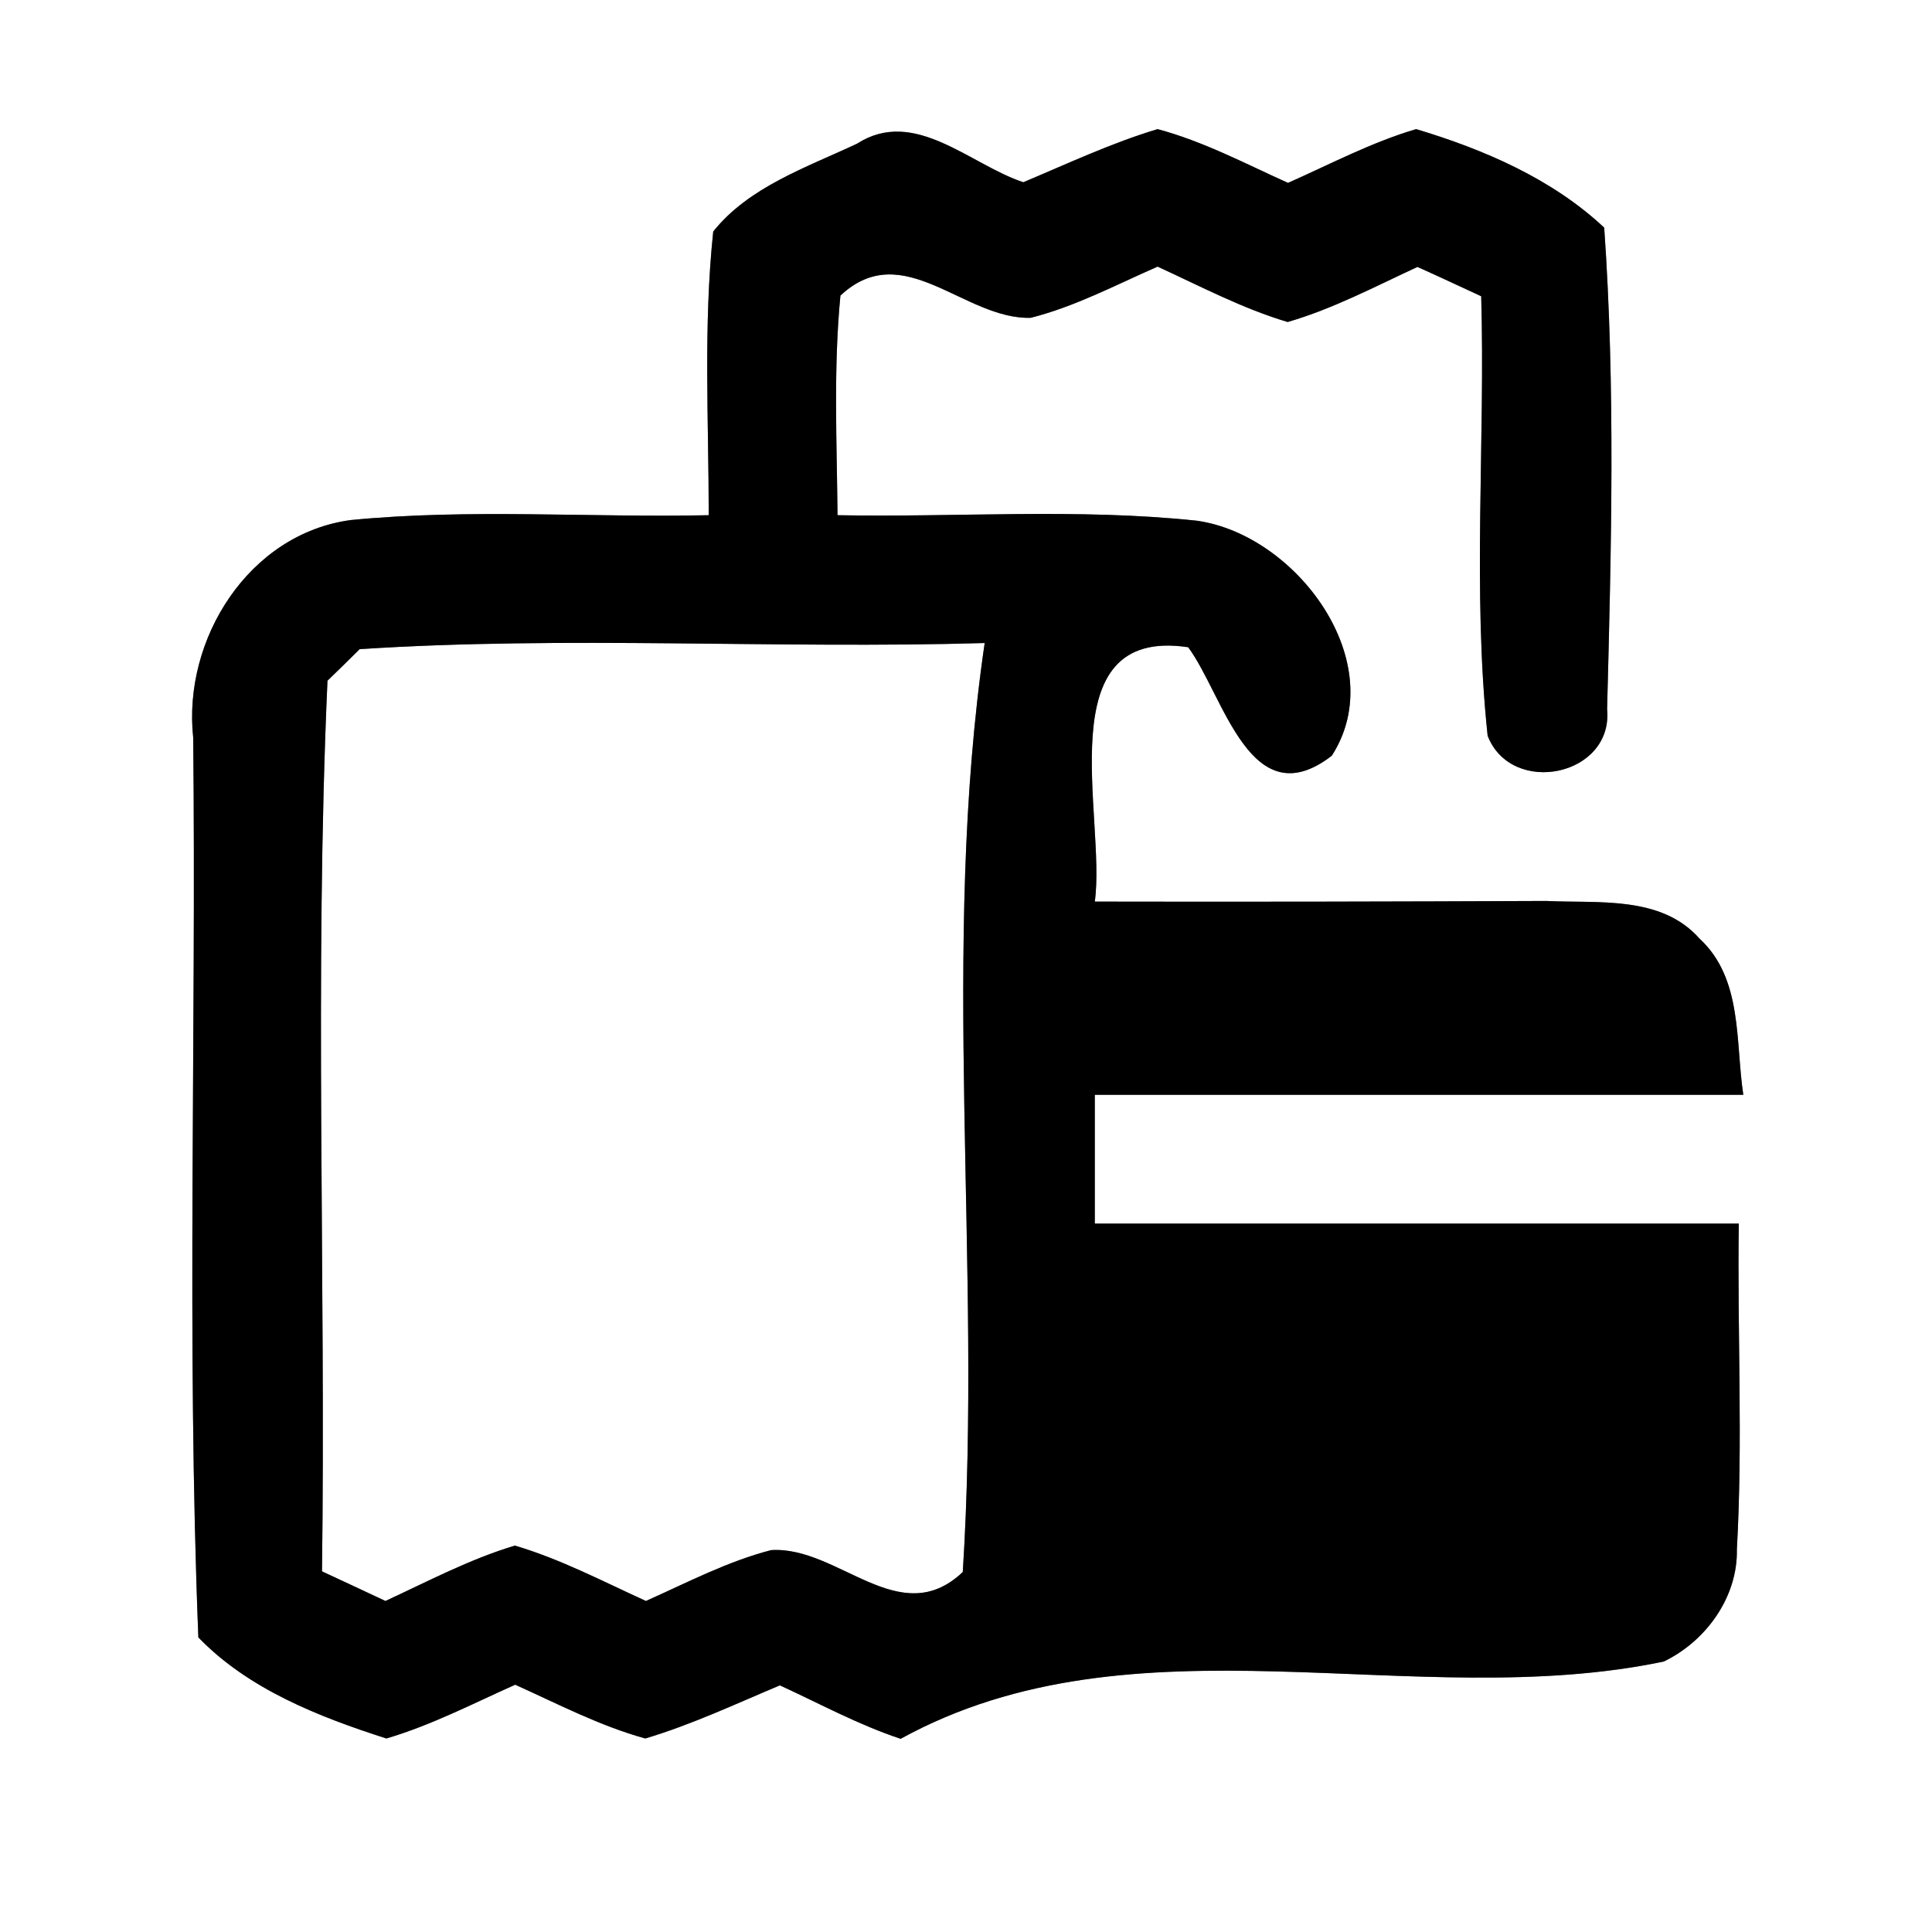 <?xml version="1.0" encoding="UTF-8" ?>
<!DOCTYPE svg PUBLIC "-//W3C//DTD SVG 1.1//EN" "http://www.w3.org/Graphics/SVG/1.1/DTD/svg11.dtd">
<svg width="60pt" height="60pt" viewBox="0 0 60 60" version="1.1" xmlns="http://www.w3.org/2000/svg">
<rect x="0" y="0" width="60" height="60" fill="#808080" stroke="none"/>
<g id="#ffffffff">
<path fill="#ffffff" opacity="1.00" d=" M 0.00 0.00 L 60.00 0.00 L 60.00 60.00 L 0.00 60.00 L 0.00 0.00 M 26.62 4.46 C 25.05 5.20 23.26 5.80 22.15 7.19 C 21.84 10.12 22.01 13.07 22.01 16.00 C 18.31 16.08 14.59 15.79 10.90 16.15 C 7.73 16.57 5.67 19.85 6.00 22.91 C 6.10 32.22 5.79 41.55 6.16 50.85 C 7.71 52.46 9.91 53.32 12.00 53.99 C 13.39 53.58 14.68 52.91 16.00 52.32 C 17.33 52.92 18.63 53.60 20.04 53.99 C 21.48 53.56 22.84 52.92 24.22 52.34 C 25.46 52.91 26.67 53.57 27.97 54.00 C 35.27 49.99 43.89 53.23 51.67 51.60 C 52.98 50.97 53.97 49.60 53.94 48.12 C 54.13 44.75 53.95 41.37 54.00 38.00 C 47.33 38.00 40.67 38.00 34.00 38.00 C 34.00 36.67 34.00 35.33 34.00 34.00 C 40.71 34.00 47.43 34.00 54.14 34.00 C 53.89 32.36 54.13 30.39 52.78 29.15 C 51.59 27.80 49.63 28.06 48.02 27.98 C 43.35 28.00 38.67 28.01 34.00 28.00 C 34.36 25.40 32.50 19.44 36.90 20.10 C 38.01 21.60 38.83 25.42 41.36 23.47 C 43.22 20.58 40.27 16.60 37.16 16.17 C 33.46 15.78 29.72 16.07 26.01 16.00 C 25.99 13.73 25.88 11.45 26.10 9.18 C 28.05 7.35 29.94 9.93 32.01 9.87 C 33.39 9.52 34.65 8.85 35.95 8.28 C 37.28 8.89 38.58 9.58 39.99 10.00 C 41.40 9.59 42.70 8.90 44.02 8.29 C 44.52 8.51 45.50 8.97 46.00 9.20 C 46.13 13.75 45.72 18.32 46.20 22.85 C 46.94 24.75 50.11 24.11 49.91 22.02 C 50.04 17.05 50.17 12.04 49.82 7.07 C 48.20 5.55 46.08 4.64 43.98 4.01 C 42.59 4.42 41.31 5.10 40.00 5.68 C 38.67 5.08 37.37 4.39 35.95 4.01 C 34.52 4.44 33.16 5.08 31.78 5.66 C 30.12 5.11 28.40 3.32 26.62 4.46 Z" />
<path fill="#ffffff" opacity="1.00" d=" M 11.17 20.16 C 17.62 19.74 24.11 20.16 30.58 19.97 C 29.19 29.48 30.51 39.22 29.90 48.82 C 27.94 50.68 26.04 48.01 23.95 48.14 C 22.59 48.49 21.34 49.15 20.06 49.72 C 18.72 49.11 17.41 48.42 15.99 48.00 C 14.59 48.42 13.29 49.11 11.97 49.72 C 11.48 49.49 10.50 49.03 10.00 48.80 C 10.12 39.58 9.76 30.34 10.17 21.14 C 10.42 20.90 10.92 20.41 11.17 20.16 Z" />
</g>
<g id="#000000ff">
<path fill="#000000" opacity="1.00" d=" M 26.62 4.46 C 28.40 3.32 30.12 5.11 31.78 5.66 C 33.16 5.08 34.52 4.44 35.95 4.01 C 37.37 4.39 38.67 5.08 40.00 5.68 C 41.31 5.10 42.59 4.42 43.98 4.01 C 46.08 4.64 48.20 5.55 49.82 7.07 C 50.17 12.04 50.04 17.05 49.91 22.02 C 50.11 24.11 46.94 24.75 46.20 22.85 C 45.72 18.32 46.13 13.75 46.00 9.20 C 45.50 8.97 44.52 8.51 44.02 8.29 C 42.70 8.90 41.40 9.59 39.99 10.00 C 38.58 9.58 37.28 8.89 35.95 8.28 C 34.65 8.85 33.39 9.52 32.01 9.87 C 29.94 9.93 28.05 7.35 26.10 9.18 C 25.88 11.45 25.99 13.73 26.01 16.00 C 29.72 16.07 33.46 15.78 37.16 16.17 C 40.27 16.60 43.22 20.58 41.36 23.47 C 38.83 25.42 38.01 21.60 36.90 20.10 C 32.50 19.44 34.36 25.40 34.00 28.00 C 38.67 28.01 43.35 28.00 48.02 27.98 C 49.63 28.06 51.59 27.80 52.78 29.15 C 54.13 30.39 53.89 32.36 54.14 34.00 C 47.43 34.00 40.71 34.00 34.00 34.00 C 34.00 35.33 34.00 36.67 34.00 38.00 C 40.67 38.00 47.33 38.00 54.00 38.00 C 53.95 41.37 54.13 44.75 53.94 48.12 C 53.97 49.60 52.98 50.97 51.67 51.60 C 43.89 53.23 35.27 49.99 27.97 54.00 C 26.67 53.57 25.46 52.91 24.22 52.34 C 22.84 52.92 21.48 53.56 20.04 53.99 C 18.63 53.60 17.33 52.92 16.00 52.32 C 14.68 52.91 13.39 53.58 12.00 53.99 C 9.91 53.32 7.71 52.46 6.16 50.85 C 5.79 41.55 6.10 32.22 6.00 22.91 C 5.67 19.85 7.73 16.57 10.90 16.15 C 14.59 15.79 18.31 16.08 22.01 16.00 C 22.01 13.07 21.84 10.12 22.15 7.19 C 23.26 5.80 25.05 5.20 26.62 4.46 M 11.17 20.16 C 10.92 20.41 10.42 20.90 10.17 21.14 C 9.76 30.34 10.12 39.58 10.00 48.80 C 10.50 49.03 11.48 49.49 11.97 49.72 C 13.29 49.11 14.59 48.42 15.99 48.00 C 17.41 48.42 18.72 49.11 20.06 49.72 C 21.34 49.15 22.59 48.49 23.95 48.14 C 26.04 48.01 27.94 50.68 29.90 48.82 C 30.51 39.22 29.19 29.48 30.58 19.97 C 24.11 20.16 17.62 19.74 11.17 20.16 Z" />
</g>
</svg>
